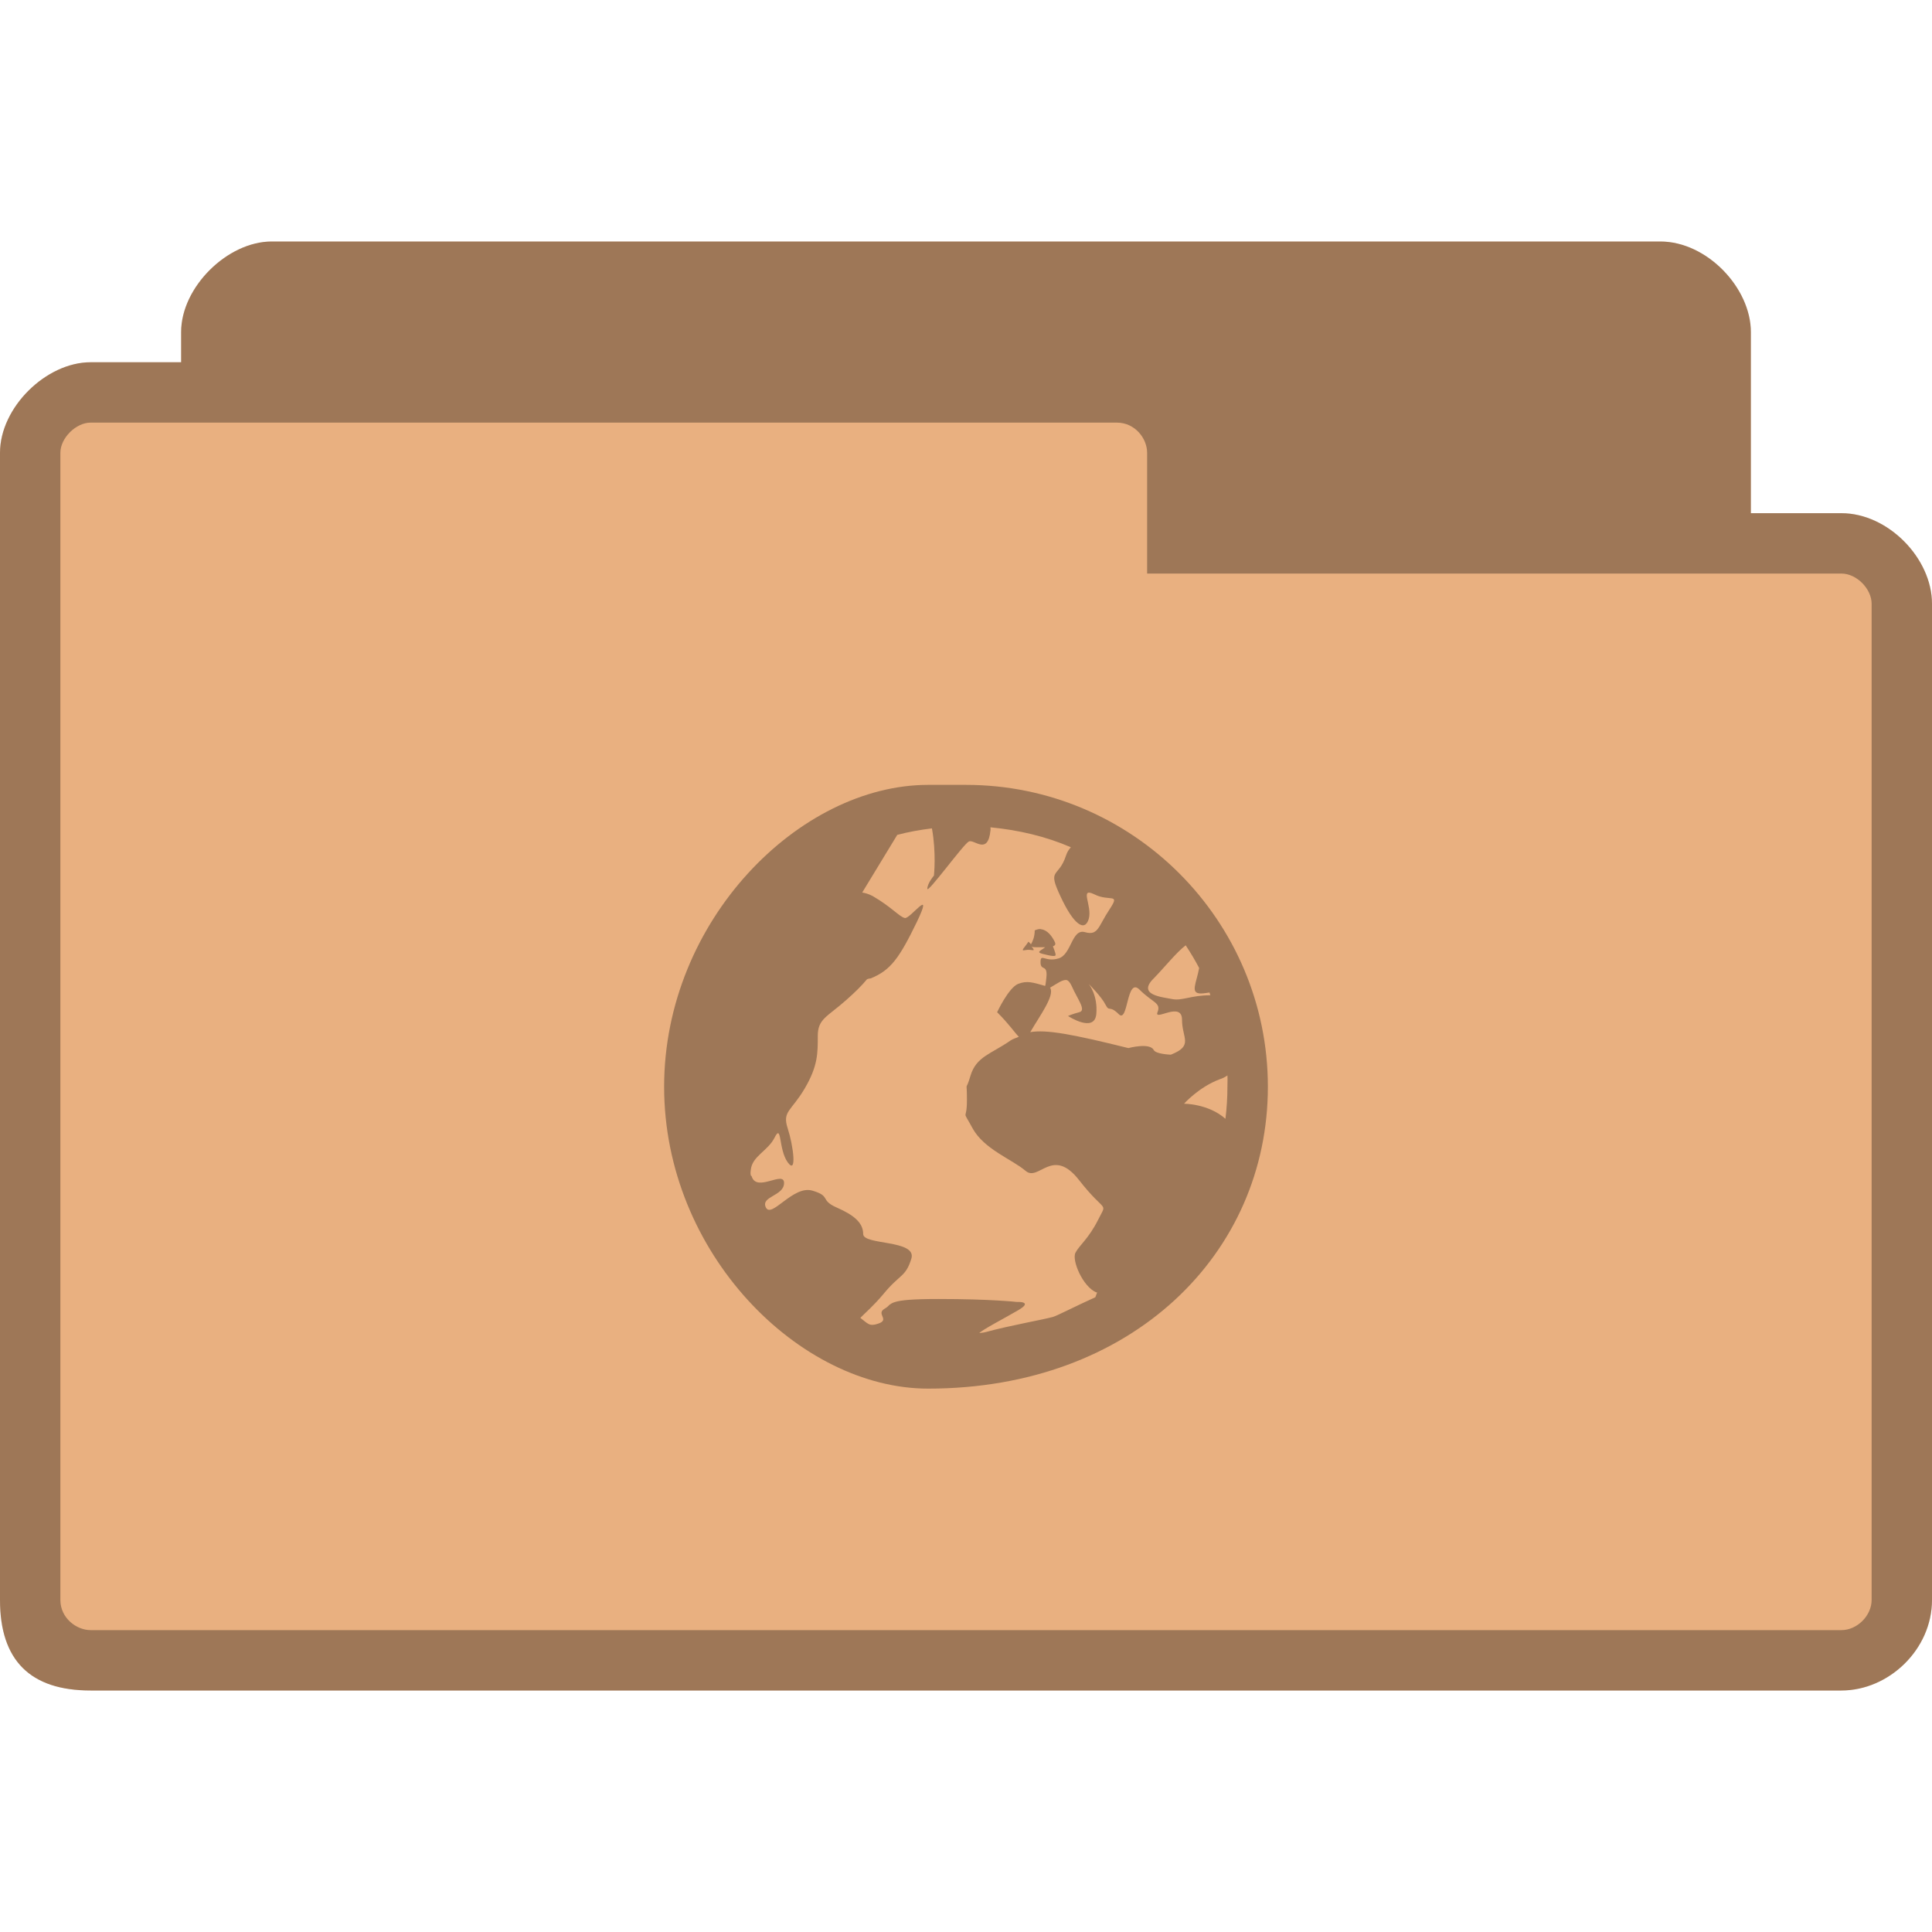 <?xml version="1.0" encoding="UTF-8" standalone="no"?>
<svg
   xmlns:dc="http://purl.org/dc/elements/1.1/"
   xmlns:cc="http://creativecommons.org/ns#"
   xmlns:rdf="http://www.w3.org/1999/02/22-rdf-syntax-ns#"
   xmlns:svg="http://www.w3.org/2000/svg"
   xmlns="http://www.w3.org/2000/svg"
   xmlns:sodipodi="http://sodipodi.sourceforge.net/DTD/sodipodi-0.dtd"
   xmlns:inkscape="http://www.inkscape.org/namespaces/inkscape"
   width="64"
   height="64"
   viewBox="0 0 64 64"
   id="svg3165"
   version="1.1"
   inkscape:version="0.48.5 r10040"
   sodipodi:docname="network.svg">
  <defs
     id="defs3177" />
  <sodipodi:namedview
     pagecolor="#ffffff"
     bordercolor="#666666"
     borderopacity="1"
     objecttolerance="10"
     gridtolerance="10"
     guidetolerance="10"
     inkscape:pageopacity="0"
     inkscape:pageshadow="2"
     inkscape:window-width="1280"
     inkscape:window-height="969"
     id="namedview3175"
     showgrid="false"
     inkscape:zoom="7.375"
     inkscape:cx="18.344882"
     inkscape:cy="26.300692"
     inkscape:window-x="0"
     inkscape:window-y="0"
     inkscape:window-maximized="1"
     inkscape:current-layer="svg3165" />
  <path
     style="fill:#e9b080;fill-opacity:1;stroke:none"
     d="M 9,8 C 7.536,8 6,9.511 6,11 l 0,1 -3,0 c -1.47,0 -3,1.495 -3,3 l 0,38 c 0,2 1,3 3,3 l 58,0 c 1.568,0 3,-1.358 3,-3 l 0,-33 c 0,-1.505 -1.455,-3 -3,-3 l -3,0 0,-6 C 58,9.539 56.547,8 55,8 z"
     id="path6"
     inkscape:connector-curvature="0"
     sodipodi:nodetypes="ssccssssscccsss" />
  <path
     style="fill:#000000;fill-opacity:0.322"
     d="M 30.746 26 C 26.484 26 22 30.492 22 36 C 22 41.516 26.484 46 30.746 46 C 37.516 46 42 41.516 42 36 C 42 30.492 37.516 26 32 26 Z M 32.812 27.406 C 33.742 27.496 34.645 27.707 35.473 28.066 C 35.406 28.148 35.355 28.211 35.312 28.344 C 35.062 29.105 34.68 28.738 35.129 29.691 C 35.566 30.637 35.934 30.879 36.066 30.441 C 36.191 30 35.742 29.379 36.25 29.625 C 36.754 29.883 37.129 29.559 36.754 30.125 C 36.375 30.695 36.383 31.004 35.941 30.879 C 35.496 30.754 35.5 31.625 35.062 31.75 C 34.621 31.883 34.469 31.559 34.469 31.875 C 34.469 32.191 34.719 31.906 34.66 32.41 C 34.637 32.562 34.645 32.594 34.621 32.66 C 34.211 32.543 34.023 32.477 33.723 32.594 C 33.406 32.727 33.031 33.531 33.031 33.531 C 33.43 33.926 33.613 34.211 33.75 34.344 C 33.664 34.387 33.555 34.41 33.473 34.469 C 32.836 34.914 32.344 34.996 32.152 35.625 C 31.965 36.258 32.031 35.676 32.031 36.441 C 32.031 37.195 31.84 36.68 32.219 37.379 C 32.602 38.074 33.523 38.402 33.973 38.785 C 34.41 39.164 34.863 37.957 35.75 39.098 C 36.637 40.234 36.688 39.781 36.375 40.41 C 36.059 41.039 35.75 41.254 35.625 41.5 C 35.5 41.75 35.867 42.621 36.316 42.812 C 36.324 42.812 36.336 42.812 36.344 42.812 C 36.324 42.871 36.309 42.914 36.285 42.973 C 35.707 43.23 35.012 43.59 34.879 43.625 C 34.562 43.715 33.457 43.906 32.66 44.125 C 32.559 44.152 32.477 44.152 32.441 44.16 C 32.535 44.051 33.324 43.641 33.723 43.406 C 34.258 43.098 33.684 43.129 33.684 43.129 C 33.684 43.129 32.836 43.031 31.09 43.031 C 30.219 43.031 29.848 43.07 29.656 43.129 C 29.559 43.156 29.516 43.188 29.465 43.223 C 29.422 43.262 29.391 43.305 29.312 43.348 C 28.996 43.523 29.496 43.715 29.09 43.848 C 28.793 43.949 28.754 43.848 28.5 43.656 C 28.68 43.473 28.938 43.254 29.254 42.879 C 29.816 42.191 30 42.316 30.191 41.691 C 30.375 41.062 28.594 41.254 28.594 40.879 C 28.594 40.504 28.285 40.25 27.715 40 C 27.148 39.75 27.539 39.625 26.91 39.441 C 26.27 39.254 25.559 40.375 25.371 40 C 25.188 39.625 25.973 39.625 25.973 39.188 C 25.973 38.762 25.07 39.508 24.902 38.973 C 24.902 38.953 24.879 38.953 24.871 38.938 C 24.855 38.855 24.863 38.812 24.871 38.754 C 24.914 38.301 25.438 38.125 25.656 37.691 C 25.906 37.188 25.781 38.066 26.094 38.504 C 26.41 38.938 26.277 37.941 26.094 37.379 C 25.906 36.812 26.211 36.812 26.652 36.066 C 27.098 35.312 27.09 34.879 27.09 34.316 C 27.09 33.75 27.398 33.691 28.031 33.129 C 28.324 32.871 28.551 32.645 28.719 32.441 C 28.762 32.418 28.797 32.418 28.844 32.41 C 29.508 32.141 29.793 31.734 30.375 30.535 C 30.953 29.324 30.148 30.453 29.973 30.41 C 29.789 30.367 29.531 30.043 28.91 29.684 C 28.777 29.613 28.66 29.582 28.562 29.566 L 29.723 27.656 C 30.09 27.559 30.484 27.488 30.871 27.441 C 31.02 28.25 30.938 29.004 30.938 29.004 C 30.938 29.004 30.719 29.262 30.719 29.441 C 30.719 29.617 31.914 27.965 32.094 27.875 C 32.27 27.789 32.727 28.352 32.812 27.5 C 32.82 27.449 32.805 27.449 32.812 27.406 Z M 34.5 30.785 C 34.441 30.762 34.359 30.785 34.277 30.82 C 34.277 31.039 34.199 31.203 34.152 31.281 C 34.133 31.246 34.066 31.195 34.066 31.195 C 33.969 31.363 33.766 31.523 33.969 31.473 C 34.176 31.43 34.328 31.555 34.191 31.379 C 34.16 31.348 34.176 31.363 34.152 31.348 C 34.184 31.371 34.234 31.379 34.344 31.379 C 34.469 31.379 34.535 31.379 34.621 31.379 C 34.477 31.496 34.309 31.539 34.535 31.598 C 34.836 31.676 34.969 31.691 34.969 31.633 C 34.969 31.566 34.879 31.348 34.879 31.348 C 34.938 31.324 34.988 31.297 34.938 31.195 C 34.844 31.004 34.695 30.812 34.5 30.785 Z M 39.281 31.32 C 39.438 31.559 39.59 31.809 39.723 32.066 C 39.633 32.57 39.414 32.91 39.781 32.91 C 39.891 32.91 39.977 32.887 40.066 32.879 C 40.074 32.91 40.09 32.938 40.094 32.969 C 39.465 32.969 39.164 33.156 38.844 33.098 C 38.527 33.031 37.648 32.973 38.219 32.41 C 38.551 32.074 38.969 31.547 39.281 31.312 Z M 35.348 32.469 C 35.398 32.492 35.449 32.551 35.5 32.66 C 35.691 33.098 36 33.473 35.75 33.531 C 35.5 33.598 35.379 33.656 35.379 33.656 C 35.379 33.656 36.25 34.227 36.316 33.598 C 36.375 32.969 36.066 32.594 36.066 32.594 C 36.066 32.594 36.5 33.031 36.621 33.281 C 36.754 33.539 36.746 33.281 37.062 33.598 C 37.379 33.91 37.312 32.344 37.75 32.785 C 38.191 33.223 38.469 33.215 38.344 33.531 C 38.219 33.848 39.156 33.148 39.156 33.781 C 39.156 34.395 39.547 34.637 38.785 34.938 C 38.492 34.922 38.266 34.871 38.219 34.785 C 38.094 34.527 37.379 34.719 37.379 34.719 C 35.488 34.25 34.668 34.102 34.125 34.191 C 34.141 34.168 34.148 34.168 34.152 34.152 C 34.434 33.664 34.953 32.969 34.785 32.719 C 35.027 32.578 35.207 32.434 35.348 32.469 Z M 40.66 35.625 C 40.668 35.75 40.66 35.875 40.66 36 C 40.66 36.359 40.637 36.719 40.594 37.062 C 40.031 36.559 39.223 36.562 39.223 36.562 C 39.223 36.562 39.715 36.008 40.41 35.75 C 40.5 35.723 40.586 35.676 40.66 35.625 Z "
     id="path3173" />
  <path
     inkscape:connector-curvature="0"
     style="fill:#000000;fill-opacity:0.322;stroke:none"
     d="M 9,8 C 7.536,8 6,9.511 6,11 l 0,1 -3,0 c -1.47,0 -3,1.495 -3,3 l 0,38 c 0,2 1,3 3,3 l 58,0 c 1.568,0 3,-1.358 3,-3 l 0,-33 c 0,-1.505 -1.455,-3 -3,-3 l -3,0 0,-6 C 58,9.539 56.547,8 55,8 l -46,0 z M 3,14 37,14 c 0.59,0 1,0.515 1,1 l 0,4 23,0 c 0.506,0 1,0.509 1,1 l 0,33 c 0,0.521 -0.479,1 -1,1 L 3,54 C 2.536,54 2,53.604 2,53 L 2,15 c 0,-0.492 0.517,-1 1,-1 z"
     id="path3778" />
</svg>
